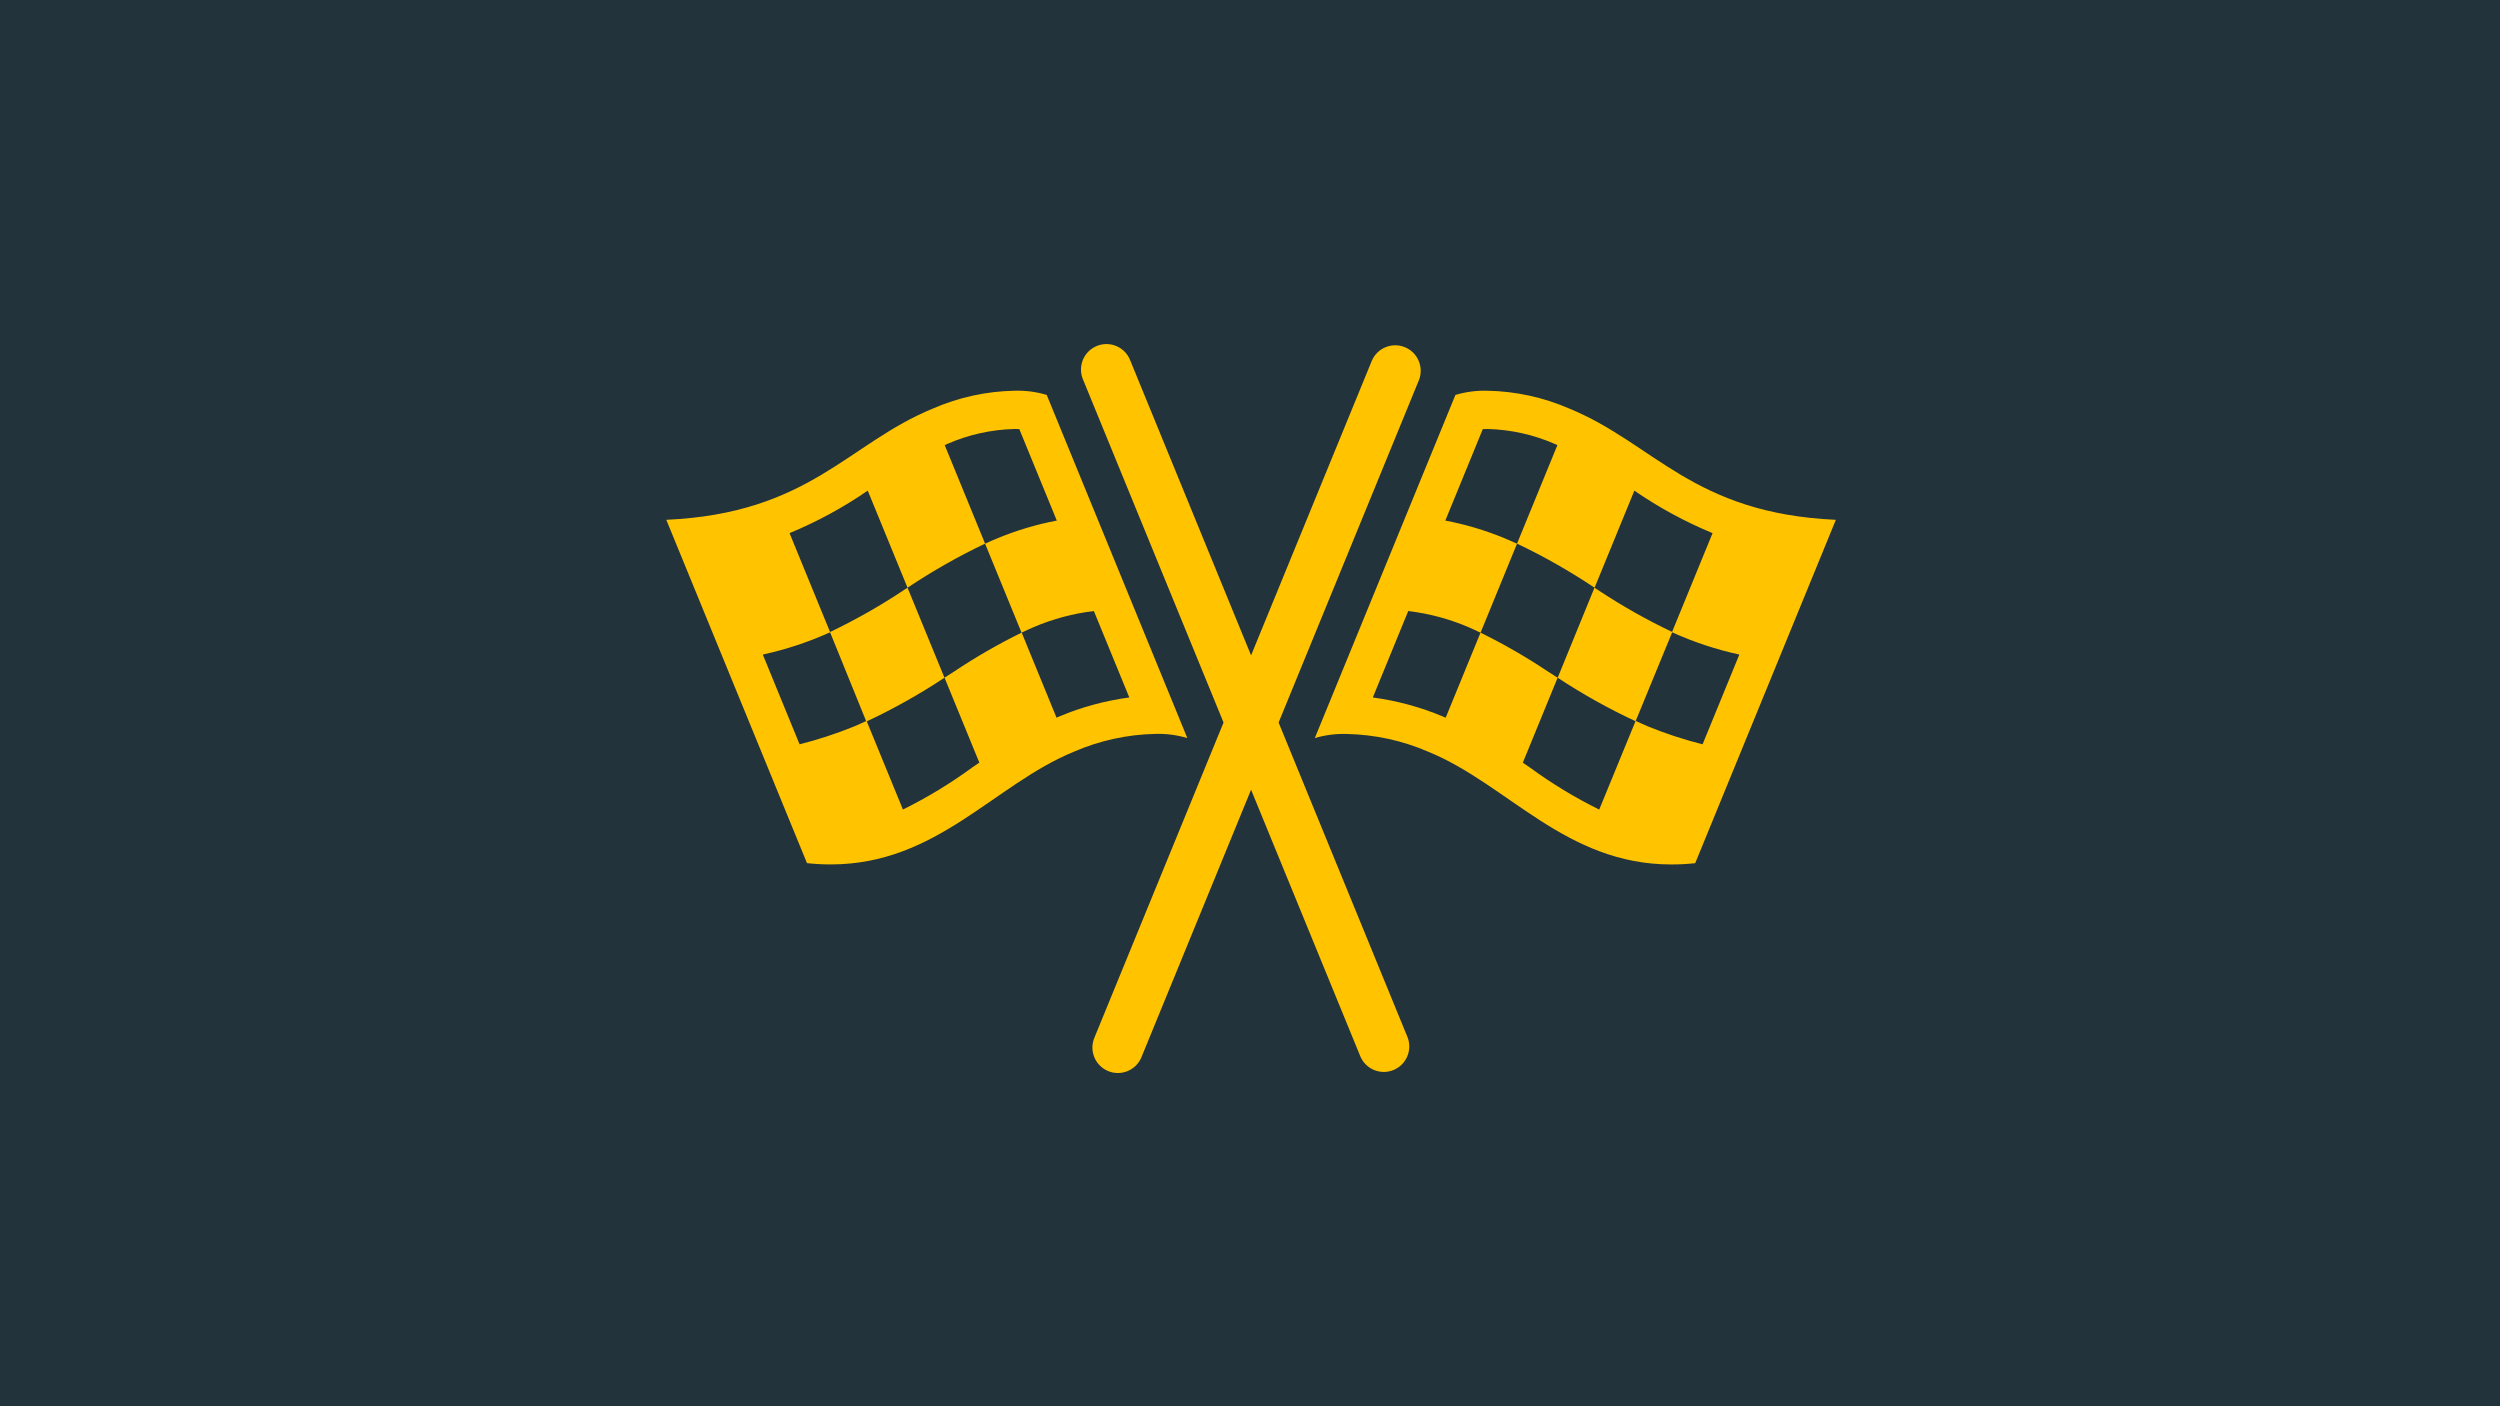 <svg width="1280" height="720" xmlns="http://www.w3.org/2000/svg" xmlns:xlink="http://www.w3.org/1999/xlink" overflow="hidden"><defs><clipPath id="clip0"><rect x="0" y="0" width="1280" height="720"/></clipPath><clipPath id="clip1"><rect x="327" y="47" width="626" height="626"/></clipPath><clipPath id="clip2"><rect x="327" y="47" width="626" height="626"/></clipPath><clipPath id="clip3"><rect x="327" y="47" width="626" height="626"/></clipPath></defs><g clip-path="url(#clip0)"><rect x="0" y="0" width="1280" height="720" fill="#22333B"/><g clip-path="url(#clip1)"><g clip-path="url(#clip2)"><g clip-path="url(#clip3)"><path d="M803.308 209.114C790.151 203.415 776.008 200.337 761.672 200.057 756.096 199.885 750.528 200.61 745.181 202.202L673.185 377.887C678.473 376.329 683.976 375.623 689.487 375.793 703.881 376.08 718.081 379.172 731.292 384.897 772.145 401.636 801.475 442.606 855.729 442.606 859.809 442.609 863.886 442.391 867.942 441.954L939.958 266.152C866.547 262.787 847.121 227.066 803.308 209.114ZM783.295 392.956C782.102 392.135 780.883 391.313 779.683 390.491L797.504 346.991 792.509 343.802C781.468 336.42 769.948 329.778 758.027 323.92L740.18 367.479C739.677 367.271 739.214 367.003 738.712 366.827 727.25 362.02 715.201 358.753 702.88 357.111L721.021 312.848C731.571 314.116 741.889 316.866 751.669 321.018 753.867 321.918 755.934 322.975 758.034 323.953L776.716 278.366C774.625 277.401 772.484 276.468 770.293 275.568 760.531 271.532 750.382 268.506 740.004 266.537L759.194 219.704C759.97 219.704 760.812 219.652 761.705 219.652 773.493 219.945 785.113 222.523 795.92 227.242 796.428 227.451 796.885 227.712 797.387 227.894L776.716 278.34C790.479 284.896 803.749 292.44 816.421 300.915L836.792 251.206C849.339 259.845 862.758 267.14 876.83 272.973L856.107 323.542C842.842 317.226 830.044 309.974 817.81 301.841L816.369 300.915 797.537 346.997C810.249 355.388 823.567 362.825 837.379 369.247L818.795 414.514C806.361 408.367 794.484 401.154 783.295 392.956ZM843.717 371.907C841.546 371.014 839.564 370.049 837.49 369.11L856.146 323.751C867.179 328.748 878.708 332.564 890.543 335.136L871.718 381.088C862.182 378.683 852.826 375.615 843.717 371.907Z" fill="#FFC300"/><path d="M607.911 377.887 535.921 202.196C530.574 200.603 525.006 199.879 519.43 200.05 505.094 200.331 490.951 203.408 477.794 209.108 433.974 227.06 414.542 262.781 341.144 266.146L413.179 441.934C417.233 442.372 421.309 442.589 425.386 442.586 479.64 442.586 508.977 401.616 549.83 384.877 563.038 379.142 577.238 376.041 591.635 375.748 597.139 375.593 602.633 376.316 607.911 377.887ZM409.384 381.088 390.552 335.136C402.405 332.558 413.952 328.735 425.002 323.731L443.456 369.181C441.434 370.094 439.504 371.04 437.385 371.907 428.275 375.613 418.919 378.681 409.384 381.088ZM542.409 366.795C541.907 367.003 541.444 367.271 540.949 367.447L523.094 323.888C511.165 329.746 499.638 336.388 488.586 343.77L483.591 346.958 501.419 390.459C500.219 391.28 498.993 392.102 497.8 392.924 486.612 401.122 474.735 408.336 462.301 414.482L443.788 369.338C457.576 362.874 470.872 355.404 483.565 346.991L464.655 300.908 463.214 301.834C451.007 309.988 438.233 317.258 424.989 323.588L404.246 272.966C418.318 267.135 431.738 259.839 444.284 251.2L464.655 300.908C477.328 292.435 490.598 284.89 504.36 278.333L483.689 227.888C484.191 227.679 484.654 227.418 485.156 227.236 495.965 222.515 507.587 219.938 519.378 219.646 520.271 219.646 521.106 219.646 521.888 219.698L541.079 266.53C530.7 268.498 520.551 271.524 510.79 275.562 508.59 276.462 506.447 277.394 504.36 278.359L523.042 323.946C525.149 322.949 527.216 321.912 529.413 321.012 539.193 316.859 549.511 314.108 560.061 312.841L578.202 357.105C565.895 358.739 553.86 361.997 542.409 366.795Z" fill="#FFC300"/><path d="M654.646 369.938 726.557 194.456C729.107 187.719 725.712 180.191 718.976 177.642 712.496 175.19 705.23 178.232 702.43 184.57L640.548 335.547 578.704 184.59C576.155 177.853 568.628 174.459 561.891 177.008 555.154 179.557 551.76 187.084 554.309 193.821 554.393 194.042 554.482 194.26 554.577 194.475L626.456 369.938 560.407 531.113C557.519 537.712 560.529 545.402 567.127 548.289 573.726 551.176 581.416 548.167 584.303 541.569 584.384 541.382 584.461 541.195 584.534 541.005L640.548 404.342 696.562 541.018C699.449 547.617 707.139 550.626 713.738 547.739 720.12 544.946 723.18 537.631 720.689 531.126Z" fill="#FFC300"/></g></g></g></g></svg>